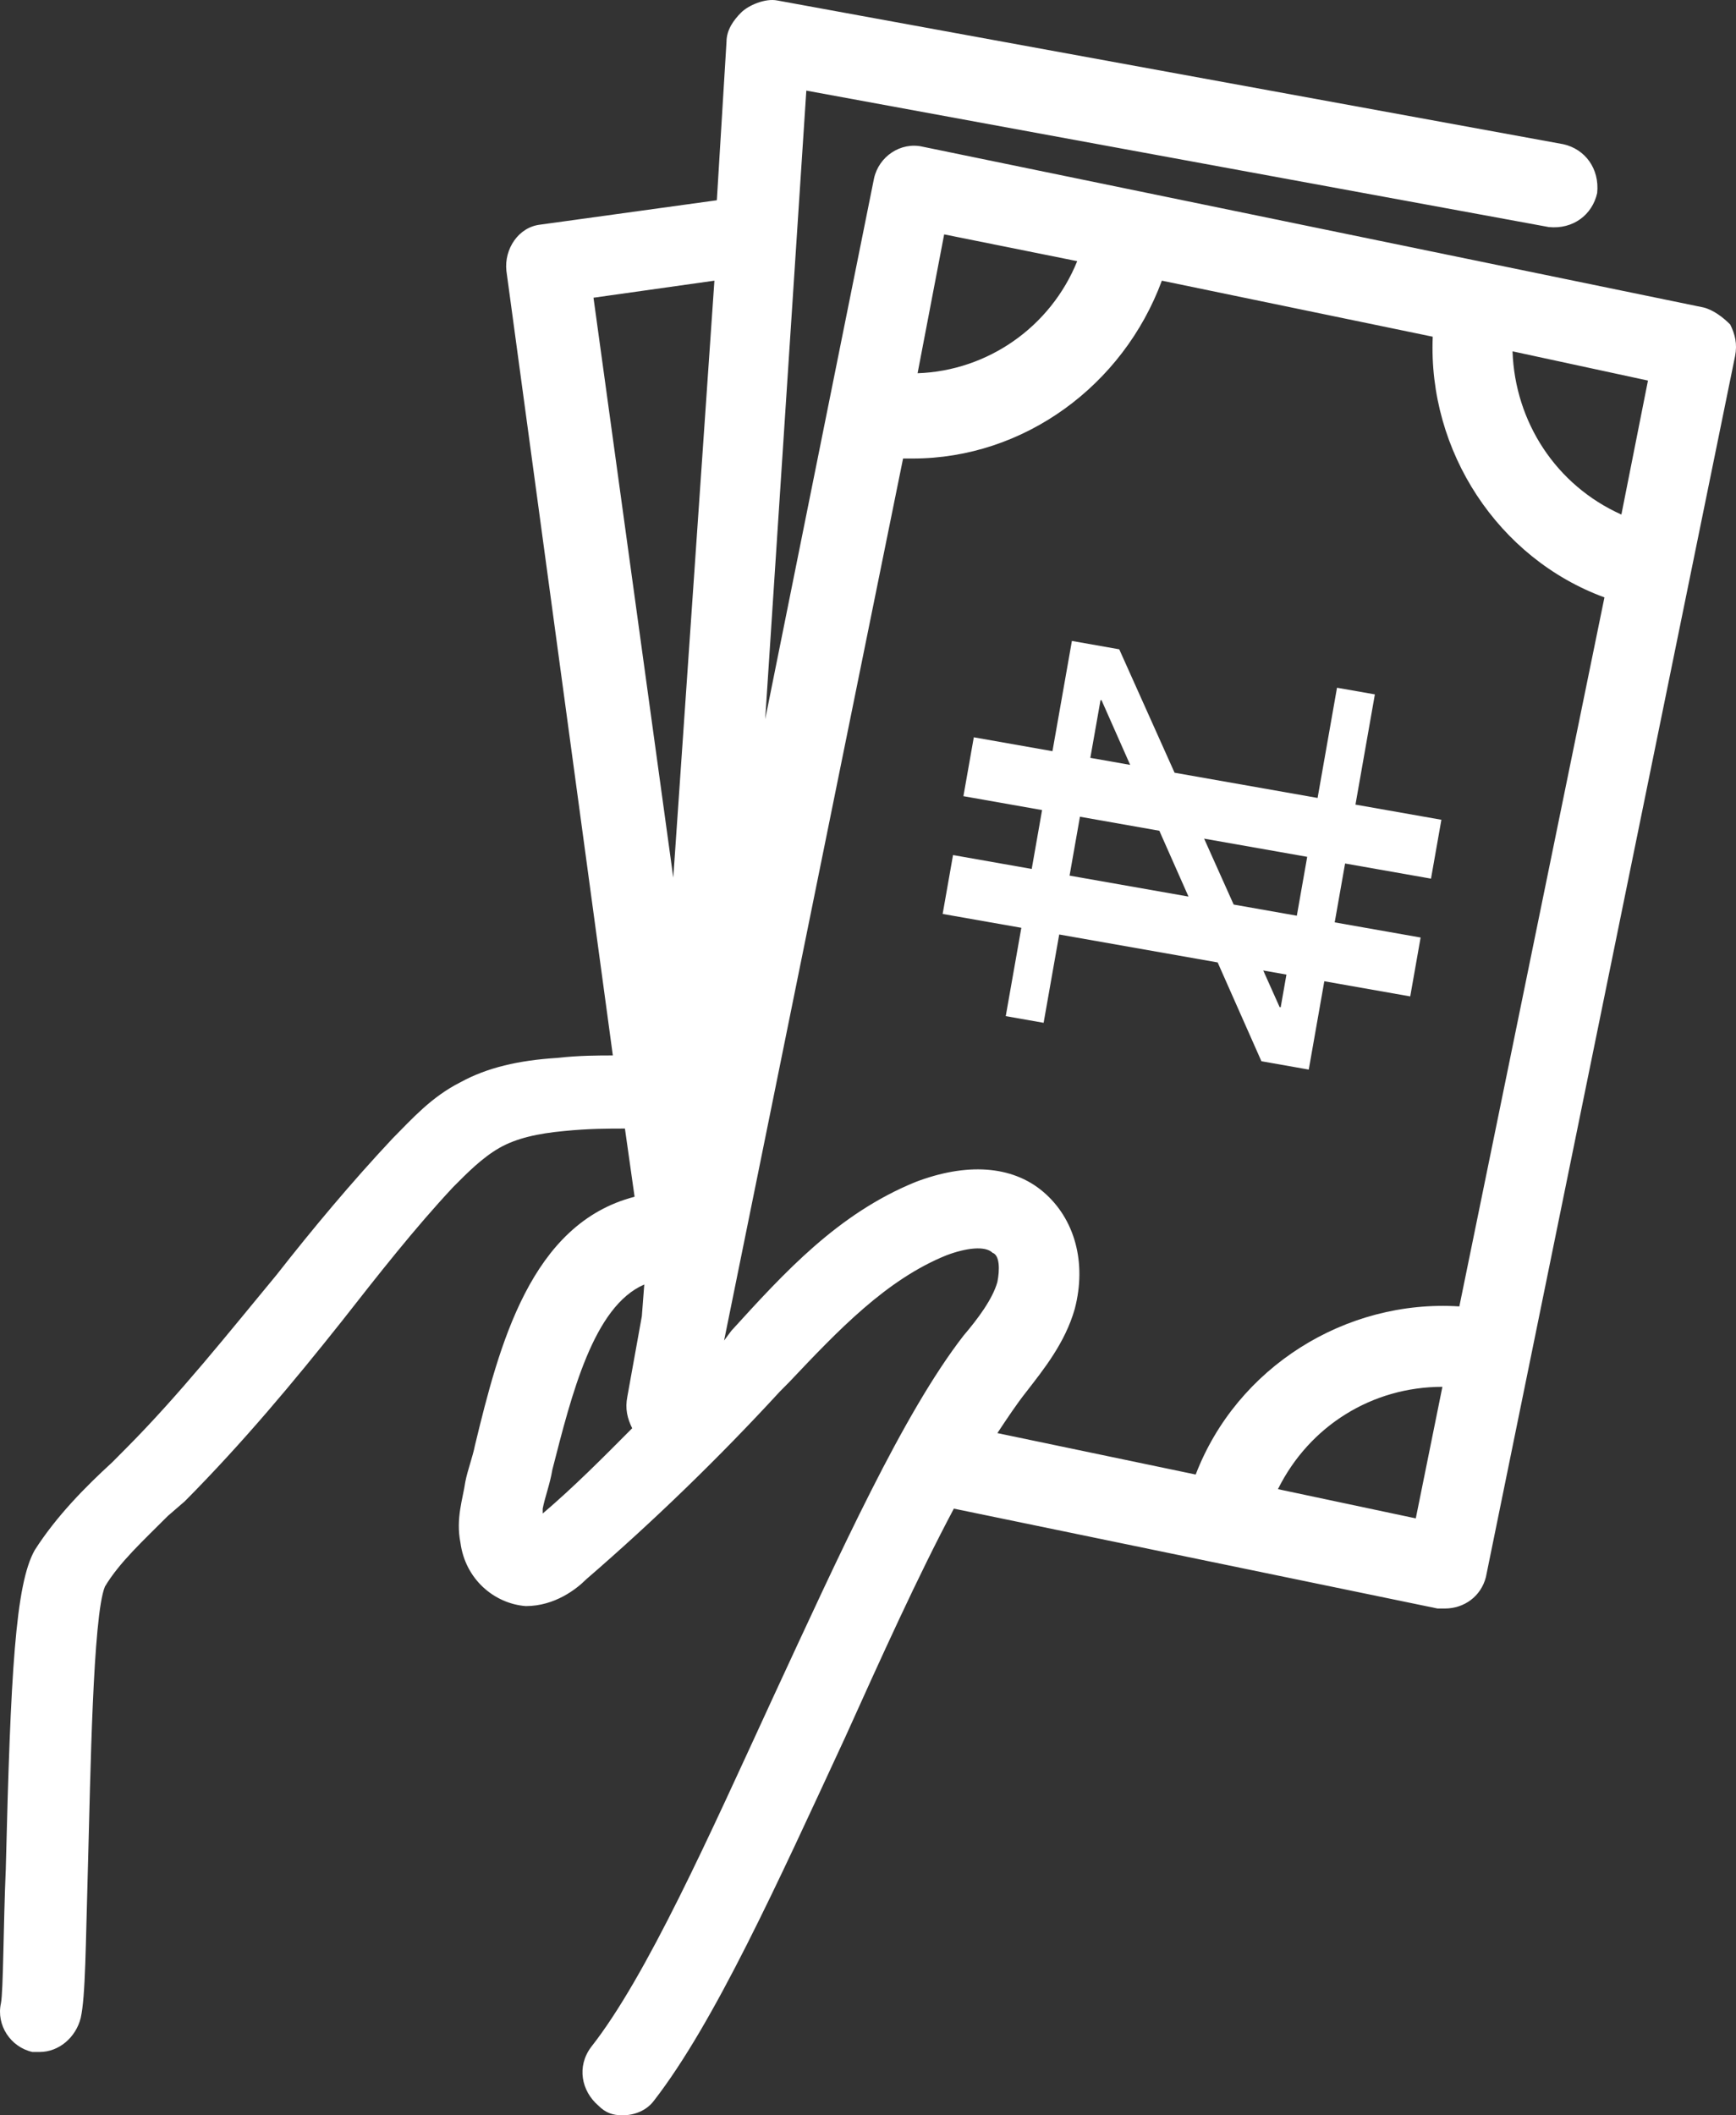 <?xml version="1.0" encoding="UTF-8"?>
<svg width="55px" height="67px" viewBox="0 0 55 67" version="1.1" xmlns="http://www.w3.org/2000/svg" xmlns:xlink="http://www.w3.org/1999/xlink">
    <rect x="0" y="0" width="55" height="67" fill="#333333" stroke="none"/>
    <!-- Generator: Sketch 54.1 (76490) - https://sketchapp.com -->
    <title>Combined Shape</title>
    <desc>Created with Sketch.</desc>
    <g id="Page-1" stroke="none" stroke-width="1" fill="none" fill-rule="evenodd">
        <g id="Desktop-HD-Copy-5" transform="translate(-655, -767)" fill="#FFFFFF" fill-rule="nonzero">
            <path d="M655.183,826.206 C655.336,819.955 655.489,817.177 656.102,816.096 C656.792,815.016 657.711,814.09 658.554,813.318 L659.014,812.855 C660.7,811.157 662.232,809.228 663.765,807.376 C664.914,805.91 666.14,804.443 667.443,803.054 C668.056,802.437 668.669,801.742 669.588,801.279 C670.431,800.816 671.427,800.585 672.653,800.508 C673.343,800.43 673.956,800.43 674.416,800.43 L671.044,775.581 C670.968,774.887 671.427,774.192 672.117,774.115 L677.711,773.343 L678.017,768.327 C678.017,767.941 678.247,767.633 678.477,767.401 C678.707,767.169 679.243,766.938 679.626,767.015 L704.53,771.568 C705.219,771.723 705.679,772.34 705.602,773.112 C705.449,773.806 704.836,774.269 704.07,774.192 L680.546,769.87 L679.243,789.781 L682.691,772.649 C682.845,771.954 683.534,771.491 684.224,771.645 L708.974,776.739 C709.28,776.816 709.587,777.047 709.817,777.279 C709.97,777.588 710.047,777.896 709.97,778.282 L702.078,816.945 C701.924,817.562 701.388,817.948 700.775,817.948 C700.698,817.948 700.622,817.948 700.545,817.948 L685.22,814.784 C684.071,816.945 682.921,819.492 681.772,822.038 C679.626,826.669 677.634,831.067 675.718,833.537 C675.489,833.846 675.105,834 674.722,834 C674.416,834 674.186,833.923 673.956,833.691 C673.42,833.228 673.266,832.457 673.726,831.839 C675.489,829.601 677.481,825.125 679.473,820.804 C681.619,816.173 683.611,811.775 685.526,809.305 C685.986,808.765 686.446,808.148 686.599,807.607 C686.676,807.221 686.676,806.758 686.446,806.681 C686.216,806.45 685.603,806.527 684.99,806.758 C683.074,807.53 681.542,809.151 680.009,810.771 L679.703,811.08 C677.787,813.164 675.718,815.17 673.573,817.022 C673.266,817.331 672.577,817.871 671.657,817.871 C670.661,817.794 669.742,817.022 669.588,815.865 C669.435,815.093 669.665,814.476 669.742,813.935 C669.818,813.55 669.971,813.164 670.048,812.778 C670.814,809.614 671.81,805.755 675.105,804.906 L674.799,802.746 C674.263,802.746 673.65,802.746 672.883,802.823 C672.04,802.9 671.351,803.054 670.814,803.363 C670.278,803.672 669.818,804.135 669.358,804.598 C668.132,805.91 666.983,807.376 665.834,808.842 C664.301,810.771 662.692,812.701 660.853,814.553 L660.317,815.016 C659.55,815.788 658.784,816.482 658.324,817.254 C657.941,818.18 657.865,823.273 657.788,826.051 C657.711,828.675 657.711,830.219 657.558,830.913 C657.405,831.531 656.869,831.994 656.256,831.994 C656.179,831.994 656.102,831.994 656.026,831.994 C655.336,831.839 654.876,831.145 655.03,830.45 C655.106,830.064 655.106,827.981 655.183,826.206 Z M673.803,776.43 L676.331,794.797 L677.634,775.89 L673.803,776.43 Z M684.071,778.822 C686.293,778.745 688.285,777.356 689.128,775.272 L684.913,774.424 L684.071,778.822 Z M702.92,778.128 C702.997,780.366 704.3,782.372 706.369,783.298 L707.211,779.054 L702.92,778.128 Z M700.698,810.926 C698.476,810.926 696.484,812.16 695.488,814.167 L699.855,815.093 L700.698,810.926 Z M683.994,804.443 C685.603,803.826 687.059,803.903 688.055,804.752 C689.051,805.601 689.434,806.99 689.051,808.456 C688.745,809.537 688.055,810.386 687.519,811.08 C687.212,811.466 686.906,811.929 686.599,812.392 L692.882,813.704 C694.185,810.308 697.633,808.148 701.235,808.379 L705.832,785.922 C702.461,784.687 700.239,781.292 700.392,777.665 L691.81,775.89 C690.584,779.208 687.442,781.523 683.917,781.523 C683.841,781.523 683.687,781.523 683.611,781.523 L677.941,809.459 L678.17,809.151 C679.856,807.299 681.542,805.447 683.994,804.443 Z M672.5,813.55 C672.423,814.013 672.27,814.398 672.194,814.784 C672.194,814.861 672.194,814.861 672.194,814.939 C673.19,814.09 674.109,813.164 675.029,812.238 C674.876,811.929 674.799,811.62 674.876,811.234 L675.335,808.688 L675.412,807.685 C673.803,808.379 673.113,811.157 672.5,813.55 Z M696.086,796.004 L696.415,794.139 L693.149,793.563 L694.085,795.651 L696.086,796.004 Z M695.757,797.869 L695.022,797.739 L695.541,798.898 L695.575,798.904 L695.757,797.869 Z M697.286,796.215 L700.008,796.695 L699.679,798.56 L696.957,798.08 L696.464,800.878 L694.964,800.613 L693.578,797.484 L688.558,796.599 L688.064,799.396 L686.864,799.185 L687.358,796.387 L684.865,795.948 L685.194,794.083 L687.687,794.523 L688.015,792.658 L685.523,792.218 L685.852,790.353 L688.344,790.793 L688.96,787.301 L690.46,787.566 L692.213,791.475 L696.744,792.274 L697.359,788.783 L698.559,788.994 L697.944,792.485 L700.666,792.965 L700.337,794.83 L697.615,794.35 L697.286,796.215 Z M692.654,795.398 L691.73,793.313 L689.215,792.869 L688.886,794.734 L692.654,795.398 Z M690.806,791.227 L689.9,789.181 L689.867,789.175 L689.544,791.004 L690.806,791.227 Z" id="Combined-Shape"></path>
        </g>
    </g>
</svg>